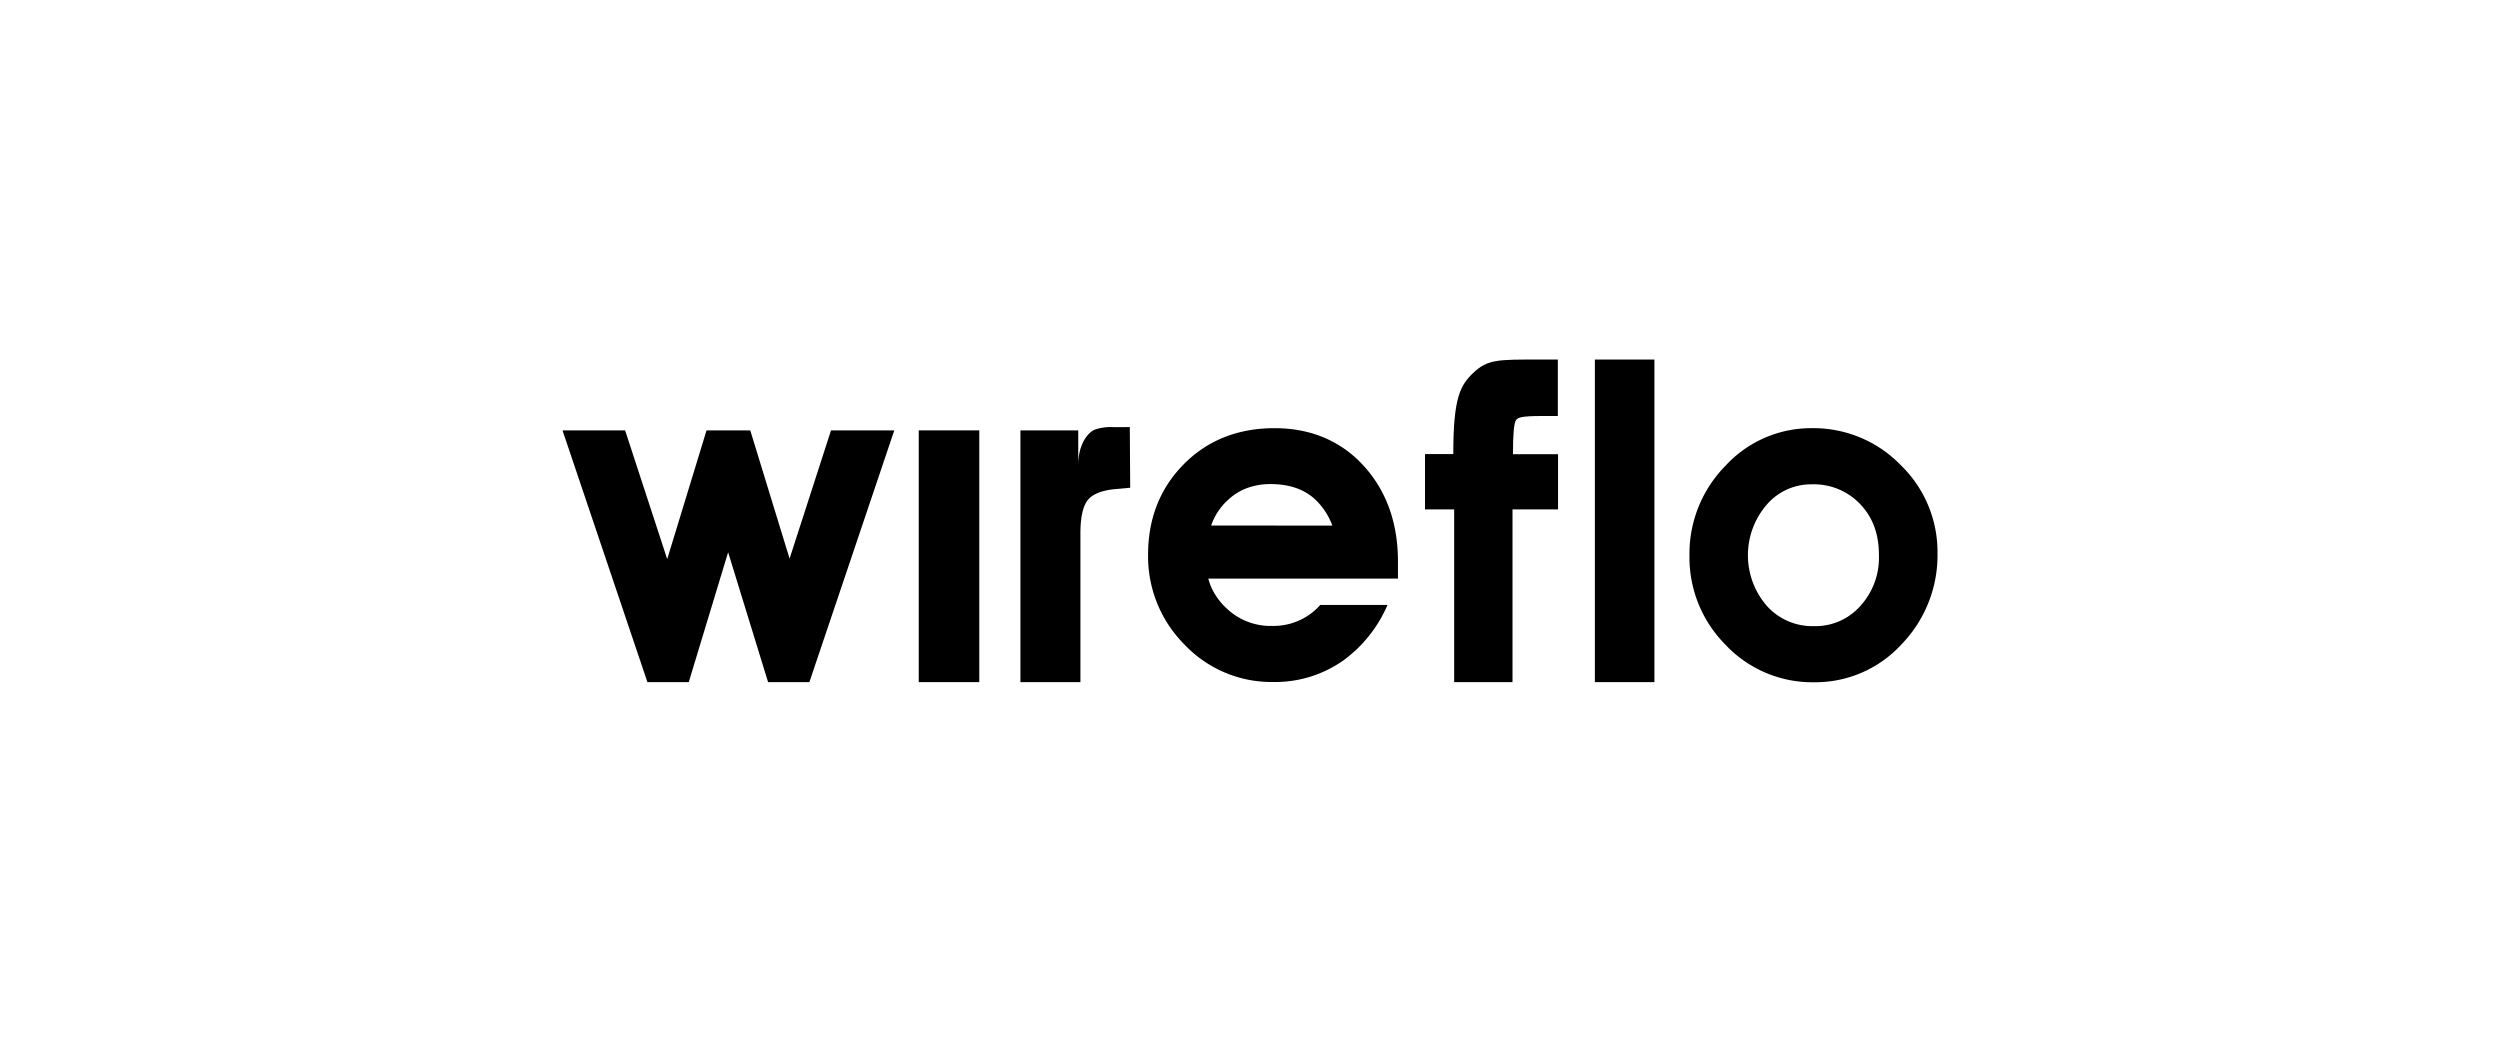 <svg id="Layer_1" data-name="Layer 1" xmlns="http://www.w3.org/2000/svg" viewBox="0 0 600 250">
  <title>wireflo</title>
  <g>
    <polygon points="189.5 134.07 180.06 103.29 169.57 103.29 160.13 134.19 150.03 103.3 135 103.29 155.38 163.71 165.3 163.71 174.75 132.54 184.34 163.71 194.25 163.71 214.63 103.29 199.44 103.3 189.5 134.07"/>
    <path d="M267.41,102.52a11.93,11.93,0,0,0-4.63.58c-1.53.62-4,3.26-4,8.57v-8.38H244.9v60.42h14.4V128c0-4.92,1-7.13,1.87-8.11,1.19-1.38,3.42-2.23,6.63-2.52l3.45-.31-.1-14.56Z"/>
    <path d="M305.9,102.76c-8.81,0-16.15,2.92-21.83,8.69s-8.53,13-8.53,21.71a29.93,29.93,0,0,0,8.72,21.52,28.79,28.79,0,0,0,21.36,9,28.4,28.4,0,0,0,16.86-5.23A32.25,32.25,0,0,0,333,145.19H316.86a14.83,14.83,0,0,1-3.09,2.65,15,15,0,0,1-8.33,2.38,15.24,15.24,0,0,1-11-4.16,15.66,15.66,0,0,1-3.59-4.81,13.5,13.5,0,0,1-.85-2.38h45.51v-4.09c0-9.29-2.77-17-8.24-23S314.5,102.76,305.9,102.76Zm-15.22,23.36a14.75,14.75,0,0,1,4.12-6.21l0,0a13.58,13.58,0,0,1,4.54-2.79,16.1,16.1,0,0,1,5.56-.94c4.4,0,7.85,1.14,10.52,3.48a16.45,16.45,0,0,1,4.35,6.49Z"/>
    <path d="M353.54,89.53c-3.12,3-4.75,6-4.75,19.44H342v13.28h7v41.46H363V122.25h10.93V109H363.11c0-4.86.25-7.52.73-8.16s1.18-1,6.32-1h3.72V86.29h-4.34C359.52,86.29,357.05,86.19,353.54,89.53Z"/>
    <rect x="382.77" y="86.29" width="14.29" height="77.42"/>
    <path d="M456.15,111.6a29.17,29.17,0,0,0-21.31-8.84,27.92,27.92,0,0,0-20.7,9,30.11,30.11,0,0,0-8.67,21.59,29.74,29.74,0,0,0,8.65,21.39,28.58,28.58,0,0,0,21.23,9,28.1,28.1,0,0,0,21.06-9.14A30.77,30.77,0,0,0,465,132.73,29,29,0,0,0,456.15,111.6Zm-9.73,33.9a14.37,14.37,0,0,1-11.07,4.77,14.64,14.64,0,0,1-11.26-4.8,18.55,18.55,0,0,1,0-24.43,14,14,0,0,1,10.64-4.8,15.34,15.34,0,0,1,11.65,4.68c3.07,3.19,4.56,7.2,4.56,12.27A17.19,17.19,0,0,1,446.42,145.5Z"/>
    <rect x="220.5" y="103.29" width="14.53" height="60.42"/>
  </g>
</svg>
